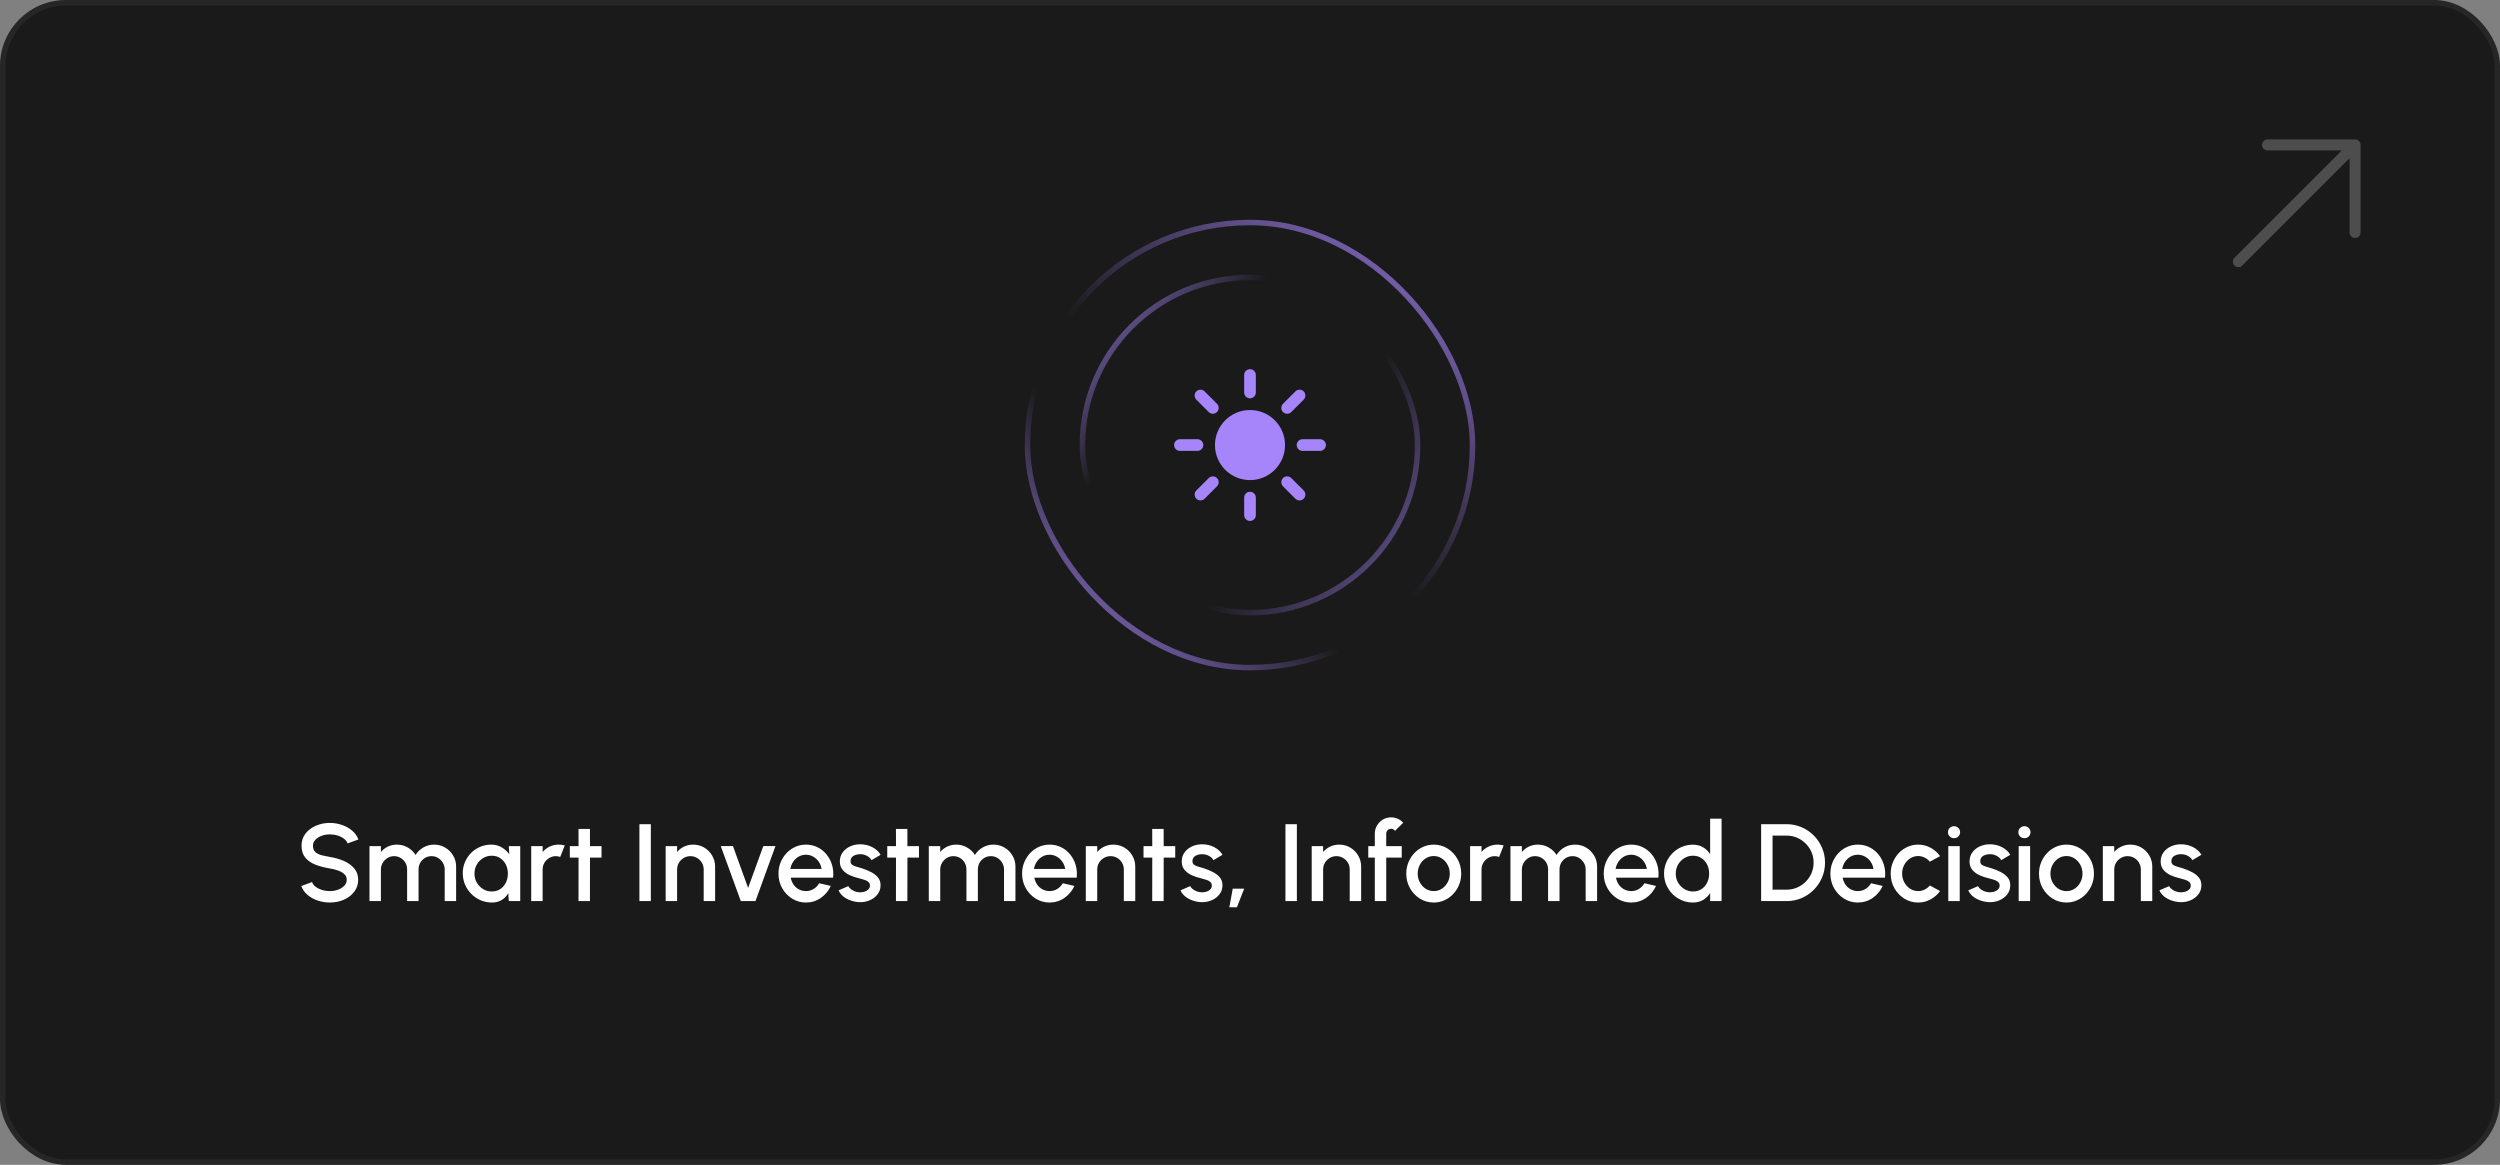 <svg xmlns="http://www.w3.org/2000/svg" width="455" height="212" viewBox="0 0 455 212" fill="none"><rect x="0" y="0" width="455" height="212" fill="#808080" stroke="none"/><rect x="0.5" y="0.5" width="454" height="211" rx="11.5" fill="#1A1A1A"></rect><rect x="0.5" y="0.5" width="454" height="211" rx="11.5" stroke="#262626"></rect><rect x="187" y="40.5" width="81" height="81" rx="40.5" stroke="url(#paint0_linear_134_6230)"></rect><rect x="187" y="40.5" width="81" height="81" rx="40.5" stroke="url(#paint1_linear_134_6230)"></rect><rect x="197" y="50.5" width="61" height="61" rx="30.5" stroke="url(#paint2_linear_134_6230)"></rect><rect x="197" y="50.5" width="61" height="61" rx="30.5" stroke="url(#paint3_linear_134_6230)"></rect><path d="M227.5 67.188C228.087 67.188 228.562 67.663 228.562 68.25V71.438C228.562 72.024 228.087 72.5 227.5 72.5C226.913 72.5 226.438 72.024 226.438 71.438V68.25C226.438 67.663 226.913 67.188 227.5 67.188Z" fill="#A685FA"></path><path d="M221.125 81C221.125 77.479 223.979 74.625 227.5 74.625C231.021 74.625 233.875 77.479 233.875 81C233.875 84.521 231.021 87.375 227.5 87.375C223.979 87.375 221.125 84.521 221.125 81Z" fill="#A685FA"></path><path d="M237.267 72.736C237.682 72.321 237.682 71.648 237.267 71.233C236.852 70.818 236.179 70.818 235.764 71.233L233.51 73.487C233.096 73.902 233.096 74.575 233.51 74.99C233.925 75.404 234.598 75.404 235.013 74.99L237.267 72.736Z" fill="#A685FA"></path><path d="M241.312 81C241.312 81.587 240.837 82.062 240.25 82.062H237.062C236.476 82.062 236 81.587 236 81C236 80.413 236.476 79.938 237.062 79.938H240.25C240.837 79.938 241.312 80.413 241.312 81Z" fill="#A685FA"></path><path d="M235.764 90.767C236.179 91.182 236.852 91.182 237.267 90.767C237.682 90.352 237.682 89.679 237.267 89.264L235.013 87.01C234.598 86.595 233.925 86.595 233.51 87.01C233.095 87.425 233.095 88.098 233.51 88.513L235.764 90.767Z" fill="#A685FA"></path><path d="M227.5 89.5C228.087 89.5 228.562 89.976 228.562 90.562V93.75C228.562 94.337 228.087 94.812 227.5 94.812C226.913 94.812 226.438 94.337 226.438 93.75V90.562C226.438 89.976 226.913 89.5 227.5 89.5Z" fill="#A685FA"></path><path d="M221.49 88.513C221.905 88.098 221.905 87.425 221.49 87.01C221.075 86.595 220.402 86.595 219.987 87.01L217.733 89.264C217.318 89.679 217.318 90.352 217.733 90.767C218.148 91.182 218.821 91.182 219.236 90.767L221.49 88.513Z" fill="#A685FA"></path><path d="M219 81C219 81.587 218.524 82.062 217.938 82.062H214.75C214.163 82.062 213.688 81.587 213.688 81C213.688 80.413 214.163 79.938 214.75 79.938H217.938C218.524 79.938 219 80.413 219 81Z" fill="#A685FA"></path><path d="M219.987 74.99C220.402 75.404 221.075 75.404 221.49 74.99C221.905 74.575 221.905 73.902 221.49 73.487L219.236 71.233C218.821 70.818 218.148 70.818 217.733 71.233C217.318 71.648 217.318 72.321 217.733 72.736L219.987 74.99Z" fill="#A685FA"></path><path d="M60.028 164.26C59.261 164.26 58.525 164.14 57.818 163.9C57.111 163.66 56.495 163.317 55.968 162.87C55.441 162.417 55.065 161.88 54.838 161.26L56.788 160.53C56.901 160.85 57.118 161.137 57.438 161.39C57.765 161.637 58.151 161.83 58.598 161.97C59.051 162.11 59.528 162.18 60.028 162.18C60.561 162.18 61.061 162.093 61.528 161.92C62.001 161.747 62.381 161.507 62.668 161.2C62.961 160.893 63.108 160.533 63.108 160.12C63.108 159.693 62.955 159.343 62.648 159.07C62.348 158.797 61.961 158.58 61.488 158.42C61.021 158.26 60.535 158.14 60.028 158.06C59.048 157.9 58.168 157.667 57.388 157.36C56.615 157.053 56.001 156.623 55.548 156.07C55.101 155.517 54.878 154.797 54.878 153.91C54.878 153.077 55.115 152.35 55.588 151.73C56.068 151.11 56.698 150.63 57.478 150.29C58.265 149.943 59.115 149.77 60.028 149.77C60.781 149.77 61.508 149.89 62.208 150.13C62.915 150.363 63.535 150.707 64.068 151.16C64.608 151.607 64.995 152.15 65.228 152.79L63.258 153.5C63.145 153.173 62.928 152.89 62.608 152.65C62.288 152.403 61.901 152.21 61.448 152.07C61.001 151.93 60.528 151.86 60.028 151.86C59.495 151.853 58.995 151.94 58.528 152.12C58.068 152.293 57.691 152.533 57.398 152.84C57.105 153.147 56.958 153.503 56.958 153.91C56.958 154.41 57.095 154.79 57.368 155.05C57.641 155.31 58.008 155.503 58.468 155.63C58.935 155.75 59.455 155.86 60.028 155.96C60.948 156.107 61.798 156.35 62.578 156.69C63.365 157.03 63.995 157.483 64.468 158.05C64.948 158.61 65.188 159.3 65.188 160.12C65.188 160.947 64.948 161.673 64.468 162.3C63.995 162.92 63.365 163.403 62.578 163.75C61.798 164.09 60.948 164.26 60.028 164.26ZM67.245 164V154H69.325V155.06C69.672 154.647 70.095 154.32 70.595 154.08C71.102 153.84 71.648 153.72 72.235 153.72C72.948 153.72 73.605 153.893 74.205 154.24C74.805 154.58 75.282 155.033 75.635 155.6C75.988 155.033 76.458 154.58 77.045 154.24C77.638 153.893 78.292 153.72 79.005 153.72C79.745 153.72 80.418 153.9 81.025 154.26C81.632 154.62 82.115 155.103 82.475 155.71C82.835 156.317 83.015 156.99 83.015 157.73V164H80.935V158.26C80.935 157.82 80.828 157.417 80.615 157.05C80.402 156.683 80.115 156.387 79.755 156.16C79.395 155.933 78.995 155.82 78.555 155.82C78.115 155.82 77.715 155.927 77.355 156.14C76.995 156.353 76.708 156.643 76.495 157.01C76.282 157.377 76.175 157.793 76.175 158.26V164H74.095V158.26C74.095 157.793 73.988 157.377 73.775 157.01C73.562 156.643 73.272 156.353 72.905 156.14C72.545 155.927 72.145 155.82 71.705 155.82C71.272 155.82 70.872 155.933 70.505 156.16C70.145 156.387 69.858 156.683 69.645 157.05C69.432 157.417 69.325 157.82 69.325 158.26V164H67.245ZM92.603 154H94.683V164H92.593L92.513 162.55C92.22 163.063 91.823 163.477 91.323 163.79C90.823 164.103 90.233 164.26 89.553 164.26C88.82 164.26 88.13 164.123 87.483 163.85C86.836 163.57 86.266 163.183 85.773 162.69C85.286 162.197 84.906 161.63 84.633 160.99C84.36 160.343 84.223 159.65 84.223 158.91C84.223 158.197 84.356 157.527 84.623 156.9C84.89 156.267 85.26 155.713 85.733 155.24C86.206 154.767 86.753 154.397 87.373 154.13C88 153.857 88.67 153.72 89.383 153.72C90.11 153.72 90.75 153.887 91.303 154.22C91.863 154.547 92.326 154.967 92.693 155.48L92.603 154ZM89.503 162.25C90.09 162.25 90.603 162.107 91.043 161.82C91.483 161.527 91.823 161.133 92.063 160.64C92.31 160.147 92.433 159.6 92.433 159C92.433 158.393 92.31 157.843 92.063 157.35C91.816 156.857 91.473 156.467 91.033 156.18C90.6 155.887 90.09 155.74 89.503 155.74C88.923 155.74 88.393 155.887 87.913 156.18C87.433 156.473 87.053 156.867 86.773 157.36C86.493 157.853 86.353 158.4 86.353 159C86.353 159.607 86.496 160.157 86.783 160.65C87.076 161.137 87.46 161.527 87.933 161.82C88.413 162.107 88.936 162.25 89.503 162.25ZM96.678 164V154H98.758V155.06C99.105 154.647 99.532 154.32 100.039 154.08C100.545 153.84 101.092 153.72 101.679 153.72C102.052 153.72 102.422 153.77 102.789 153.87L101.959 155.97C101.699 155.87 101.439 155.82 101.179 155.82C100.739 155.82 100.335 155.93 99.969 156.15C99.602 156.363 99.308 156.653 99.088 157.02C98.868 157.387 98.758 157.793 98.758 158.24V164H96.678ZM109.478 156.08H107.378L107.368 164H105.288L105.298 156.08H103.708V154H105.298L105.288 150.86H107.368L107.378 154H109.478V156.08ZM116.373 164V150H118.453V164H116.373ZM130.151 157.73V164H128.071V158.24C128.071 157.793 127.961 157.387 127.741 157.02C127.528 156.653 127.238 156.363 126.871 156.15C126.511 155.93 126.105 155.82 125.651 155.82C125.211 155.82 124.808 155.93 124.441 156.15C124.075 156.363 123.781 156.653 123.561 157.02C123.341 157.387 123.231 157.793 123.231 158.24V164H121.151V154H123.231V155.06C123.578 154.647 124.005 154.32 124.511 154.08C125.018 153.84 125.565 153.72 126.151 153.72C126.891 153.72 127.565 153.9 128.171 154.26C128.778 154.62 129.258 155.103 129.611 155.71C129.971 156.317 130.151 156.99 130.151 157.73ZM137.496 164H134.826L131.176 153.98H133.396L136.156 161.6L138.926 153.98H141.136L137.496 164ZM146.684 164.26C145.764 164.26 144.924 164.023 144.164 163.55C143.411 163.077 142.807 162.443 142.354 161.65C141.907 160.85 141.684 159.967 141.684 159C141.684 158.267 141.814 157.583 142.074 156.95C142.334 156.31 142.691 155.75 143.144 155.27C143.604 154.783 144.137 154.403 144.744 154.13C145.351 153.857 145.997 153.72 146.684 153.72C147.451 153.72 148.154 153.88 148.794 154.2C149.434 154.513 149.981 154.95 150.434 155.51C150.887 156.063 151.221 156.703 151.434 157.43C151.647 158.15 151.711 158.917 151.624 159.73H143.914C144.001 160.19 144.167 160.607 144.414 160.98C144.667 161.347 144.987 161.637 145.374 161.85C145.767 162.063 146.204 162.173 146.684 162.18C147.191 162.18 147.651 162.053 148.064 161.8C148.484 161.547 148.827 161.197 149.094 160.75L151.204 161.24C150.804 162.127 150.201 162.853 149.394 163.42C148.587 163.98 147.684 164.26 146.684 164.26ZM143.844 158.14H149.524C149.457 157.66 149.287 157.227 149.014 156.84C148.747 156.447 148.411 156.137 148.004 155.91C147.604 155.677 147.164 155.56 146.684 155.56C146.211 155.56 145.771 155.673 145.364 155.9C144.964 156.127 144.631 156.437 144.364 156.83C144.104 157.217 143.931 157.653 143.844 158.14ZM156.319 164.19C155.792 164.157 155.279 164.05 154.779 163.87C154.279 163.69 153.839 163.447 153.459 163.14C153.086 162.827 152.806 162.46 152.619 162.04L154.389 161.28C154.476 161.46 154.626 161.637 154.839 161.81C155.059 161.983 155.316 162.127 155.609 162.24C155.902 162.347 156.209 162.4 156.529 162.4C156.842 162.4 157.132 162.357 157.399 162.27C157.672 162.177 157.896 162.037 158.069 161.85C158.242 161.663 158.329 161.44 158.329 161.18C158.329 160.887 158.229 160.66 158.029 160.5C157.836 160.333 157.592 160.207 157.299 160.12C157.006 160.033 156.712 159.95 156.419 159.87C155.766 159.723 155.166 159.523 154.619 159.27C154.079 159.01 153.649 158.68 153.329 158.28C153.009 157.873 152.849 157.377 152.849 156.79C152.849 156.15 153.022 155.597 153.369 155.13C153.716 154.657 154.169 154.293 154.729 154.04C155.296 153.787 155.899 153.66 156.539 153.66C157.339 153.66 158.072 153.83 158.739 154.17C159.406 154.51 159.916 154.977 160.269 155.57L158.619 156.55C158.519 156.35 158.369 156.17 158.169 156.01C157.969 155.85 157.742 155.723 157.489 155.63C157.236 155.53 156.972 155.473 156.699 155.46C156.359 155.447 156.042 155.487 155.749 155.58C155.462 155.667 155.232 155.807 155.059 156C154.886 156.193 154.799 156.44 154.799 156.74C154.799 157.033 154.902 157.253 155.109 157.4C155.316 157.54 155.576 157.653 155.889 157.74C156.209 157.827 156.536 157.923 156.869 158.03C157.462 158.217 158.019 158.447 158.539 158.72C159.059 158.987 159.479 159.317 159.799 159.71C160.119 160.103 160.272 160.583 160.259 161.15C160.259 161.777 160.069 162.327 159.689 162.8C159.316 163.273 158.829 163.633 158.229 163.88C157.629 164.127 156.992 164.23 156.319 164.19ZM167.251 156.08H165.151L165.141 164H163.061L163.071 156.08H161.481V154H163.071L163.061 150.86H165.141L165.151 154H167.251V156.08ZM169.042 164V154H171.122V155.06C171.468 154.647 171.892 154.32 172.392 154.08C172.898 153.84 173.445 153.72 174.032 153.72C174.745 153.72 175.402 153.893 176.002 154.24C176.602 154.58 177.078 155.033 177.432 155.6C177.785 155.033 178.255 154.58 178.842 154.24C179.435 153.893 180.088 153.72 180.802 153.72C181.542 153.72 182.215 153.9 182.822 154.26C183.428 154.62 183.912 155.103 184.272 155.71C184.632 156.317 184.812 156.99 184.812 157.73V164H182.732V158.26C182.732 157.82 182.625 157.417 182.412 157.05C182.198 156.683 181.912 156.387 181.552 156.16C181.192 155.933 180.792 155.82 180.352 155.82C179.912 155.82 179.512 155.927 179.152 156.14C178.792 156.353 178.505 156.643 178.292 157.01C178.078 157.377 177.972 157.793 177.972 158.26V164H175.892V158.26C175.892 157.793 175.785 157.377 175.572 157.01C175.358 156.643 175.068 156.353 174.702 156.14C174.342 155.927 173.942 155.82 173.502 155.82C173.068 155.82 172.668 155.933 172.302 156.16C171.942 156.387 171.655 156.683 171.442 157.05C171.228 157.417 171.122 157.82 171.122 158.26V164H169.042ZM191.02 164.26C190.1 164.26 189.26 164.023 188.5 163.55C187.747 163.077 187.143 162.443 186.69 161.65C186.243 160.85 186.02 159.967 186.02 159C186.02 158.267 186.15 157.583 186.41 156.95C186.67 156.31 187.027 155.75 187.48 155.27C187.94 154.783 188.473 154.403 189.08 154.13C189.687 153.857 190.333 153.72 191.02 153.72C191.787 153.72 192.49 153.88 193.13 154.2C193.77 154.513 194.317 154.95 194.77 155.51C195.223 156.063 195.557 156.703 195.77 157.43C195.983 158.15 196.047 158.917 195.96 159.73H188.25C188.337 160.19 188.503 160.607 188.75 160.98C189.003 161.347 189.323 161.637 189.71 161.85C190.103 162.063 190.54 162.173 191.02 162.18C191.527 162.18 191.987 162.053 192.4 161.8C192.82 161.547 193.163 161.197 193.43 160.75L195.54 161.24C195.14 162.127 194.537 162.853 193.73 163.42C192.923 163.98 192.02 164.26 191.02 164.26ZM188.18 158.14H193.86C193.793 157.66 193.623 157.227 193.35 156.84C193.083 156.447 192.747 156.137 192.34 155.91C191.94 155.677 191.5 155.56 191.02 155.56C190.547 155.56 190.107 155.673 189.7 155.9C189.3 156.127 188.967 156.437 188.7 156.83C188.44 157.217 188.267 157.653 188.18 158.14ZM206.616 157.73V164H204.536V158.24C204.536 157.793 204.426 157.387 204.206 157.02C203.993 156.653 203.703 156.363 203.336 156.15C202.976 155.93 202.569 155.82 202.116 155.82C201.676 155.82 201.273 155.93 200.906 156.15C200.539 156.363 200.246 156.653 200.026 157.02C199.806 157.387 199.696 157.793 199.696 158.24V164H197.616V154H199.696V155.06C200.043 154.647 200.469 154.32 200.976 154.08C201.483 153.84 202.029 153.72 202.616 153.72C203.356 153.72 204.029 153.9 204.636 154.26C205.243 154.62 205.723 155.103 206.076 155.71C206.436 156.317 206.616 156.99 206.616 157.73ZM213.892 156.08H211.792L211.782 164H209.702L209.712 156.08H208.122V154H209.712L209.702 150.86H211.782L211.792 154H213.892V156.08ZM218.546 164.19C218.019 164.157 217.506 164.05 217.006 163.87C216.506 163.69 216.066 163.447 215.686 163.14C215.312 162.827 215.032 162.46 214.846 162.04L216.616 161.28C216.702 161.46 216.852 161.637 217.066 161.81C217.286 161.983 217.542 162.127 217.836 162.24C218.129 162.347 218.436 162.4 218.756 162.4C219.069 162.4 219.359 162.357 219.626 162.27C219.899 162.177 220.122 162.037 220.296 161.85C220.469 161.663 220.556 161.44 220.556 161.18C220.556 160.887 220.456 160.66 220.256 160.5C220.062 160.333 219.819 160.207 219.526 160.12C219.232 160.033 218.939 159.95 218.646 159.87C217.992 159.723 217.392 159.523 216.846 159.27C216.306 159.01 215.876 158.68 215.556 158.28C215.236 157.873 215.076 157.377 215.076 156.79C215.076 156.15 215.249 155.597 215.596 155.13C215.942 154.657 216.396 154.293 216.956 154.04C217.522 153.787 218.126 153.66 218.766 153.66C219.566 153.66 220.299 153.83 220.966 154.17C221.632 154.51 222.142 154.977 222.496 155.57L220.846 156.55C220.746 156.35 220.596 156.17 220.396 156.01C220.196 155.85 219.969 155.723 219.716 155.63C219.462 155.53 219.199 155.473 218.926 155.46C218.586 155.447 218.269 155.487 217.976 155.58C217.689 155.667 217.459 155.807 217.286 156C217.112 156.193 217.026 156.44 217.026 156.74C217.026 157.033 217.129 157.253 217.336 157.4C217.542 157.54 217.802 157.653 218.116 157.74C218.436 157.827 218.762 157.923 219.096 158.03C219.689 158.217 220.246 158.447 220.766 158.72C221.286 158.987 221.706 159.317 222.026 159.71C222.346 160.103 222.499 160.583 222.486 161.15C222.486 161.777 222.296 162.327 221.916 162.8C221.542 163.273 221.056 163.633 220.456 163.88C219.856 164.127 219.219 164.23 218.546 164.19ZM223.739 165.12L224.359 161.74H226.439L225.119 165.12H223.739ZM233.951 164V150H236.031V164H233.951ZM247.729 157.73V164H245.649V158.24C245.649 157.793 245.539 157.387 245.319 157.02C245.106 156.653 244.816 156.363 244.449 156.15C244.089 155.93 243.683 155.82 243.229 155.82C242.789 155.82 242.386 155.93 242.019 156.15C241.653 156.363 241.359 156.653 241.139 157.02C240.919 157.387 240.809 157.793 240.809 158.24V164H238.729V154H240.809V155.06C241.156 154.647 241.583 154.32 242.089 154.08C242.596 153.84 243.143 153.72 243.729 153.72C244.469 153.72 245.143 153.9 245.749 154.26C246.356 154.62 246.836 155.103 247.189 155.71C247.549 156.317 247.729 156.99 247.729 157.73ZM252.295 151.73V154H255.115V156.08H252.295V164H250.215V156.08H249.025V154H250.215V151.73C250.215 151.183 250.349 150.687 250.615 150.24C250.882 149.787 251.239 149.427 251.685 149.16C252.139 148.893 252.642 148.76 253.195 148.76C253.595 148.76 253.985 148.84 254.365 149C254.745 149.16 255.085 149.407 255.385 149.74L253.895 151.21C253.822 151.09 253.719 151 253.585 150.94C253.459 150.873 253.329 150.84 253.195 150.84C252.949 150.84 252.735 150.927 252.555 151.1C252.382 151.273 252.295 151.483 252.295 151.73ZM260.942 164.26C260.022 164.26 259.182 164.023 258.422 163.55C257.668 163.077 257.065 162.443 256.612 161.65C256.165 160.85 255.942 159.967 255.942 159C255.942 158.267 256.072 157.583 256.332 156.95C256.592 156.31 256.948 155.75 257.402 155.27C257.862 154.783 258.395 154.403 259.002 154.13C259.608 153.857 260.255 153.72 260.942 153.72C261.862 153.72 262.698 153.957 263.452 154.43C264.212 154.903 264.815 155.54 265.262 156.34C265.715 157.14 265.942 158.027 265.942 159C265.942 159.727 265.812 160.407 265.552 161.04C265.292 161.673 264.932 162.233 264.472 162.72C264.018 163.2 263.488 163.577 262.882 163.85C262.282 164.123 261.635 164.26 260.942 164.26ZM260.942 162.18C261.495 162.18 261.992 162.033 262.432 161.74C262.872 161.447 263.218 161.06 263.472 160.58C263.732 160.093 263.862 159.567 263.862 159C263.862 158.42 263.728 157.887 263.462 157.4C263.202 156.913 262.852 156.527 262.412 156.24C261.972 155.947 261.482 155.8 260.942 155.8C260.395 155.8 259.898 155.947 259.452 156.24C259.012 156.533 258.662 156.923 258.402 157.41C258.148 157.897 258.022 158.427 258.022 159C258.022 159.593 258.155 160.13 258.422 160.61C258.688 161.09 259.042 161.473 259.482 161.76C259.928 162.04 260.415 162.18 260.942 162.18ZM267.557 164V154H269.637V155.06C269.984 154.647 270.411 154.32 270.917 154.08C271.424 153.84 271.971 153.72 272.557 153.72C272.931 153.72 273.301 153.77 273.667 153.87L272.837 155.97C272.577 155.87 272.317 155.82 272.057 155.82C271.617 155.82 271.214 155.93 270.847 156.15C270.481 156.363 270.187 156.653 269.967 157.02C269.747 157.387 269.637 157.793 269.637 158.24V164H267.557ZM274.901 164V154H276.981V155.06C277.328 154.647 277.751 154.32 278.251 154.08C278.758 153.84 279.305 153.72 279.891 153.72C280.605 153.72 281.261 153.893 281.861 154.24C282.461 154.58 282.938 155.033 283.291 155.6C283.645 155.033 284.115 154.58 284.701 154.24C285.295 153.893 285.948 153.72 286.661 153.72C287.401 153.72 288.075 153.9 288.681 154.26C289.288 154.62 289.771 155.103 290.131 155.71C290.491 156.317 290.671 156.99 290.671 157.73V164H288.591V158.26C288.591 157.82 288.485 157.417 288.271 157.05C288.058 156.683 287.771 156.387 287.411 156.16C287.051 155.933 286.651 155.82 286.211 155.82C285.771 155.82 285.371 155.927 285.011 156.14C284.651 156.353 284.365 156.643 284.151 157.01C283.938 157.377 283.831 157.793 283.831 158.26V164H281.751V158.26C281.751 157.793 281.645 157.377 281.431 157.01C281.218 156.643 280.928 156.353 280.561 156.14C280.201 155.927 279.801 155.82 279.361 155.82C278.928 155.82 278.528 155.933 278.161 156.16C277.801 156.387 277.515 156.683 277.301 157.05C277.088 157.417 276.981 157.82 276.981 158.26V164H274.901ZM296.879 164.26C295.959 164.26 295.119 164.023 294.359 163.55C293.606 163.077 293.003 162.443 292.549 161.65C292.103 160.85 291.879 159.967 291.879 159C291.879 158.267 292.009 157.583 292.269 156.95C292.529 156.31 292.886 155.75 293.339 155.27C293.799 154.783 294.333 154.403 294.939 154.13C295.546 153.857 296.193 153.72 296.879 153.72C297.646 153.72 298.349 153.88 298.989 154.2C299.629 154.513 300.176 154.95 300.629 155.51C301.083 156.063 301.416 156.703 301.629 157.43C301.843 158.15 301.906 158.917 301.819 159.73H294.109C294.196 160.19 294.363 160.607 294.609 160.98C294.863 161.347 295.183 161.637 295.569 161.85C295.963 162.063 296.399 162.173 296.879 162.18C297.386 162.18 297.846 162.053 298.259 161.8C298.679 161.547 299.023 161.197 299.289 160.75L301.399 161.24C300.999 162.127 300.396 162.853 299.589 163.42C298.783 163.98 297.879 164.26 296.879 164.26ZM294.039 158.14H299.719C299.653 157.66 299.483 157.227 299.209 156.84C298.943 156.447 298.606 156.137 298.199 155.91C297.799 155.677 297.359 155.56 296.879 155.56C296.406 155.56 295.966 155.673 295.559 155.9C295.159 156.127 294.826 156.437 294.559 156.83C294.299 157.217 294.126 157.653 294.039 158.14ZM311.246 149H313.326V164H311.246V162.53C310.919 163.05 310.493 163.47 309.966 163.79C309.439 164.103 308.823 164.26 308.116 164.26C307.389 164.26 306.709 164.123 306.076 163.85C305.443 163.577 304.883 163.2 304.396 162.72C303.916 162.233 303.539 161.673 303.266 161.04C302.993 160.407 302.856 159.727 302.856 159C302.856 158.273 302.993 157.593 303.266 156.96C303.539 156.32 303.916 155.76 304.396 155.28C304.883 154.793 305.443 154.413 306.076 154.14C306.709 153.867 307.389 153.73 308.116 153.73C308.823 153.73 309.439 153.89 309.966 154.21C310.493 154.523 310.919 154.937 311.246 155.45V149ZM308.136 162.25C308.723 162.25 309.236 162.107 309.676 161.82C310.116 161.527 310.456 161.133 310.696 160.64C310.943 160.147 311.066 159.6 311.066 159C311.066 158.393 310.943 157.843 310.696 157.35C310.449 156.857 310.106 156.467 309.666 156.18C309.233 155.887 308.723 155.74 308.136 155.74C307.556 155.74 307.026 155.887 306.546 156.18C306.073 156.473 305.693 156.867 305.406 157.36C305.126 157.853 304.986 158.4 304.986 159C304.986 159.607 305.129 160.157 305.416 160.65C305.709 161.137 306.093 161.527 306.566 161.82C307.046 162.107 307.569 162.25 308.136 162.25ZM320.526 164V150H325.156C326.123 150 327.03 150.183 327.876 150.55C328.723 150.91 329.466 151.413 330.106 152.06C330.746 152.7 331.246 153.443 331.606 154.29C331.973 155.13 332.156 156.033 332.156 157C332.156 157.967 331.973 158.873 331.606 159.72C331.246 160.56 330.746 161.303 330.106 161.95C329.466 162.59 328.723 163.093 327.876 163.46C327.03 163.82 326.123 164 325.156 164H320.526ZM322.606 161.92H325.156C325.836 161.92 326.47 161.793 327.056 161.54C327.65 161.287 328.173 160.933 328.626 160.48C329.086 160.027 329.443 159.503 329.696 158.91C329.95 158.317 330.076 157.68 330.076 157C330.076 156.32 329.95 155.683 329.696 155.09C329.443 154.497 329.086 153.973 328.626 153.52C328.173 153.067 327.65 152.713 327.056 152.46C326.47 152.207 325.836 152.08 325.156 152.08H322.606V161.92ZM338.129 164.26C337.209 164.26 336.369 164.023 335.609 163.55C334.856 163.077 334.253 162.443 333.799 161.65C333.353 160.85 333.129 159.967 333.129 159C333.129 158.267 333.259 157.583 333.519 156.95C333.779 156.31 334.136 155.75 334.589 155.27C335.049 154.783 335.583 154.403 336.189 154.13C336.796 153.857 337.443 153.72 338.129 153.72C338.896 153.72 339.599 153.88 340.239 154.2C340.879 154.513 341.426 154.95 341.879 155.51C342.333 156.063 342.666 156.703 342.879 157.43C343.093 158.15 343.156 158.917 343.069 159.73H335.359C335.446 160.19 335.613 160.607 335.859 160.98C336.113 161.347 336.433 161.637 336.819 161.85C337.213 162.063 337.649 162.173 338.129 162.18C338.636 162.18 339.096 162.053 339.509 161.8C339.929 161.547 340.273 161.197 340.539 160.75L342.649 161.24C342.249 162.127 341.646 162.853 340.839 163.42C340.033 163.98 339.129 164.26 338.129 164.26ZM335.289 158.14H340.969C340.903 157.66 340.733 157.227 340.459 156.84C340.193 156.447 339.856 156.137 339.449 155.91C339.049 155.677 338.609 155.56 338.129 155.56C337.656 155.56 337.216 155.673 336.809 155.9C336.409 156.127 336.076 156.437 335.809 156.83C335.549 157.217 335.376 157.653 335.289 158.14ZM351.236 161.16L353.096 162.17C352.643 162.803 352.066 163.31 351.366 163.69C350.673 164.07 349.919 164.26 349.106 164.26C348.186 164.26 347.346 164.023 346.586 163.55C345.833 163.077 345.229 162.443 344.776 161.65C344.329 160.85 344.106 159.967 344.106 159C344.106 158.267 344.236 157.583 344.496 156.95C344.756 156.31 345.113 155.75 345.566 155.27C346.026 154.783 346.559 154.403 347.166 154.13C347.773 153.857 348.419 153.72 349.106 153.72C349.919 153.72 350.673 153.91 351.366 154.29C352.066 154.67 352.643 155.18 353.096 155.82L351.236 156.83C350.956 156.497 350.629 156.243 350.256 156.07C349.883 155.89 349.499 155.8 349.106 155.8C348.559 155.8 348.063 155.95 347.616 156.25C347.176 156.543 346.826 156.933 346.566 157.42C346.313 157.9 346.186 158.427 346.186 159C346.186 159.567 346.316 160.093 346.576 160.58C346.836 161.06 347.186 161.447 347.626 161.74C348.073 162.033 348.566 162.18 349.106 162.18C349.519 162.18 349.913 162.087 350.286 161.9C350.659 161.713 350.976 161.467 351.236 161.16ZM354.589 154H356.669V164H354.589V154ZM355.649 152.55C355.329 152.55 355.062 152.447 354.849 152.24C354.635 152.033 354.529 151.773 354.529 151.46C354.529 151.153 354.635 150.897 354.849 150.69C355.062 150.477 355.325 150.37 355.639 150.37C355.945 150.37 356.205 150.477 356.419 150.69C356.632 150.897 356.739 151.153 356.739 151.46C356.739 151.773 356.632 152.033 356.419 152.24C356.212 152.447 355.955 152.55 355.649 152.55ZM361.925 164.19C361.398 164.157 360.885 164.05 360.385 163.87C359.885 163.69 359.445 163.447 359.065 163.14C358.691 162.827 358.411 162.46 358.225 162.04L359.995 161.28C360.081 161.46 360.231 161.637 360.445 161.81C360.665 161.983 360.921 162.127 361.215 162.24C361.508 162.347 361.815 162.4 362.135 162.4C362.448 162.4 362.738 162.357 363.005 162.27C363.278 162.177 363.501 162.037 363.675 161.85C363.848 161.663 363.935 161.44 363.935 161.18C363.935 160.887 363.835 160.66 363.635 160.5C363.441 160.333 363.198 160.207 362.905 160.12C362.611 160.033 362.318 159.95 362.025 159.87C361.371 159.723 360.771 159.523 360.225 159.27C359.685 159.01 359.255 158.68 358.935 158.28C358.615 157.873 358.455 157.377 358.455 156.79C358.455 156.15 358.628 155.597 358.975 155.13C359.321 154.657 359.775 154.293 360.335 154.04C360.901 153.787 361.505 153.66 362.145 153.66C362.945 153.66 363.678 153.83 364.345 154.17C365.011 154.51 365.521 154.977 365.875 155.57L364.225 156.55C364.125 156.35 363.975 156.17 363.775 156.01C363.575 155.85 363.348 155.723 363.095 155.63C362.841 155.53 362.578 155.473 362.305 155.46C361.965 155.447 361.648 155.487 361.355 155.58C361.068 155.667 360.838 155.807 360.665 156C360.491 156.193 360.405 156.44 360.405 156.74C360.405 157.033 360.508 157.253 360.715 157.4C360.921 157.54 361.181 157.653 361.495 157.74C361.815 157.827 362.141 157.923 362.475 158.03C363.068 158.217 363.625 158.447 364.145 158.72C364.665 158.987 365.085 159.317 365.405 159.71C365.725 160.103 365.878 160.583 365.865 161.15C365.865 161.777 365.675 162.327 365.295 162.8C364.921 163.273 364.435 163.633 363.835 163.88C363.235 164.127 362.598 164.23 361.925 164.19ZM367.401 154H369.481V164H367.401V154ZM368.461 152.55C368.141 152.55 367.875 152.447 367.661 152.24C367.448 152.033 367.341 151.773 367.341 151.46C367.341 151.153 367.448 150.897 367.661 150.69C367.875 150.477 368.138 150.37 368.451 150.37C368.758 150.37 369.018 150.477 369.231 150.69C369.445 150.897 369.551 151.153 369.551 151.46C369.551 151.773 369.445 152.033 369.231 152.24C369.025 152.447 368.768 152.55 368.461 152.55ZM376.098 164.26C375.178 164.26 374.338 164.023 373.578 163.55C372.825 163.077 372.221 162.443 371.768 161.65C371.321 160.85 371.098 159.967 371.098 159C371.098 158.267 371.228 157.583 371.488 156.95C371.748 156.31 372.105 155.75 372.558 155.27C373.018 154.783 373.551 154.403 374.158 154.13C374.765 153.857 375.411 153.72 376.098 153.72C377.018 153.72 377.855 153.957 378.608 154.43C379.368 154.903 379.971 155.54 380.418 156.34C380.871 157.14 381.098 158.027 381.098 159C381.098 159.727 380.968 160.407 380.708 161.04C380.448 161.673 380.088 162.233 379.628 162.72C379.175 163.2 378.645 163.577 378.038 163.85C377.438 164.123 376.791 164.26 376.098 164.26ZM376.098 162.18C376.651 162.18 377.148 162.033 377.588 161.74C378.028 161.447 378.375 161.06 378.628 160.58C378.888 160.093 379.018 159.567 379.018 159C379.018 158.42 378.885 157.887 378.618 157.4C378.358 156.913 378.008 156.527 377.568 156.24C377.128 155.947 376.638 155.8 376.098 155.8C375.551 155.8 375.055 155.947 374.608 156.24C374.168 156.533 373.818 156.923 373.558 157.41C373.305 157.897 373.178 158.427 373.178 159C373.178 159.593 373.311 160.13 373.578 160.61C373.845 161.09 374.198 161.473 374.638 161.76C375.085 162.04 375.571 162.18 376.098 162.18ZM391.714 157.73V164H389.634V158.24C389.634 157.793 389.524 157.387 389.304 157.02C389.09 156.653 388.8 156.363 388.434 156.15C388.074 155.93 387.667 155.82 387.214 155.82C386.774 155.82 386.37 155.93 386.004 156.15C385.637 156.363 385.344 156.653 385.124 157.02C384.904 157.387 384.794 157.793 384.794 158.24V164H382.714V154H384.794V155.06C385.14 154.647 385.567 154.32 386.074 154.08C386.58 153.84 387.127 153.72 387.714 153.72C388.454 153.72 389.127 153.9 389.734 154.26C390.34 154.62 390.82 155.103 391.174 155.71C391.534 156.317 391.714 156.99 391.714 157.73ZM396.71 164.19C396.183 164.157 395.67 164.05 395.17 163.87C394.67 163.69 394.23 163.447 393.85 163.14C393.476 162.827 393.196 162.46 393.01 162.04L394.78 161.28C394.866 161.46 395.016 161.637 395.23 161.81C395.45 161.983 395.706 162.127 396 162.24C396.293 162.347 396.6 162.4 396.92 162.4C397.233 162.4 397.523 162.357 397.79 162.27C398.063 162.177 398.286 162.037 398.46 161.85C398.633 161.663 398.72 161.44 398.72 161.18C398.72 160.887 398.62 160.66 398.42 160.5C398.226 160.333 397.983 160.207 397.69 160.12C397.396 160.033 397.103 159.95 396.81 159.87C396.156 159.723 395.556 159.523 395.01 159.27C394.47 159.01 394.04 158.68 393.72 158.28C393.4 157.873 393.24 157.377 393.24 156.79C393.24 156.15 393.413 155.597 393.76 155.13C394.106 154.657 394.56 154.293 395.12 154.04C395.686 153.787 396.29 153.66 396.93 153.66C397.73 153.66 398.463 153.83 399.13 154.17C399.796 154.51 400.306 154.977 400.66 155.57L399.01 156.55C398.91 156.35 398.76 156.17 398.56 156.01C398.36 155.85 398.133 155.723 397.88 155.63C397.626 155.53 397.363 155.473 397.09 155.46C396.75 155.447 396.433 155.487 396.14 155.58C395.853 155.667 395.623 155.807 395.45 156C395.276 156.193 395.19 156.44 395.19 156.74C395.19 157.033 395.293 157.253 395.5 157.4C395.706 157.54 395.966 157.653 396.28 157.74C396.6 157.827 396.926 157.923 397.26 158.03C397.853 158.217 398.41 158.447 398.93 158.72C399.45 158.987 399.87 159.317 400.19 159.71C400.51 160.103 400.663 160.583 400.65 161.15C400.65 161.777 400.46 162.327 400.08 162.8C399.706 163.273 399.22 163.633 398.62 163.88C398.02 164.127 397.383 164.23 396.71 164.19Z" fill="white"></path><path d="M407.375 47.625L428.625 26.375M428.625 26.375L412.687 26.375M428.625 26.375V42.312" stroke="#4D4D4D" stroke-width="2" stroke-linecap="round" stroke-linejoin="round"></path><defs><linearGradient id="paint0_linear_134_6230" x1="193.25" y1="126.5" x2="272.25" y2="34.5" gradientUnits="userSpaceOnUse"><stop stop-color="#A685FA"></stop><stop offset="0.324" stop-color="#A685FA" stop-opacity="0"></stop></linearGradient><linearGradient id="paint1_linear_134_6230" x1="268.25" y1="29.5" x2="193.25" y2="122" gradientUnits="userSpaceOnUse"><stop stop-color="#A685FA"></stop><stop offset="0.577" stop-color="#A685FA" stop-opacity="0"></stop></linearGradient><linearGradient id="paint2_linear_134_6230" x1="189.75" y1="53.5" x2="258.25" y2="112" gradientUnits="userSpaceOnUse"><stop stop-color="#A685FA"></stop><stop offset="0.324" stop-color="#A685FA" stop-opacity="0"></stop></linearGradient><linearGradient id="paint3_linear_134_6230" x1="270.75" y1="126" x2="198.75" y2="75" gradientUnits="userSpaceOnUse"><stop stop-color="#A685FA"></stop><stop offset="0.577" stop-color="#A685FA" stop-opacity="0"></stop></linearGradient></defs></svg>